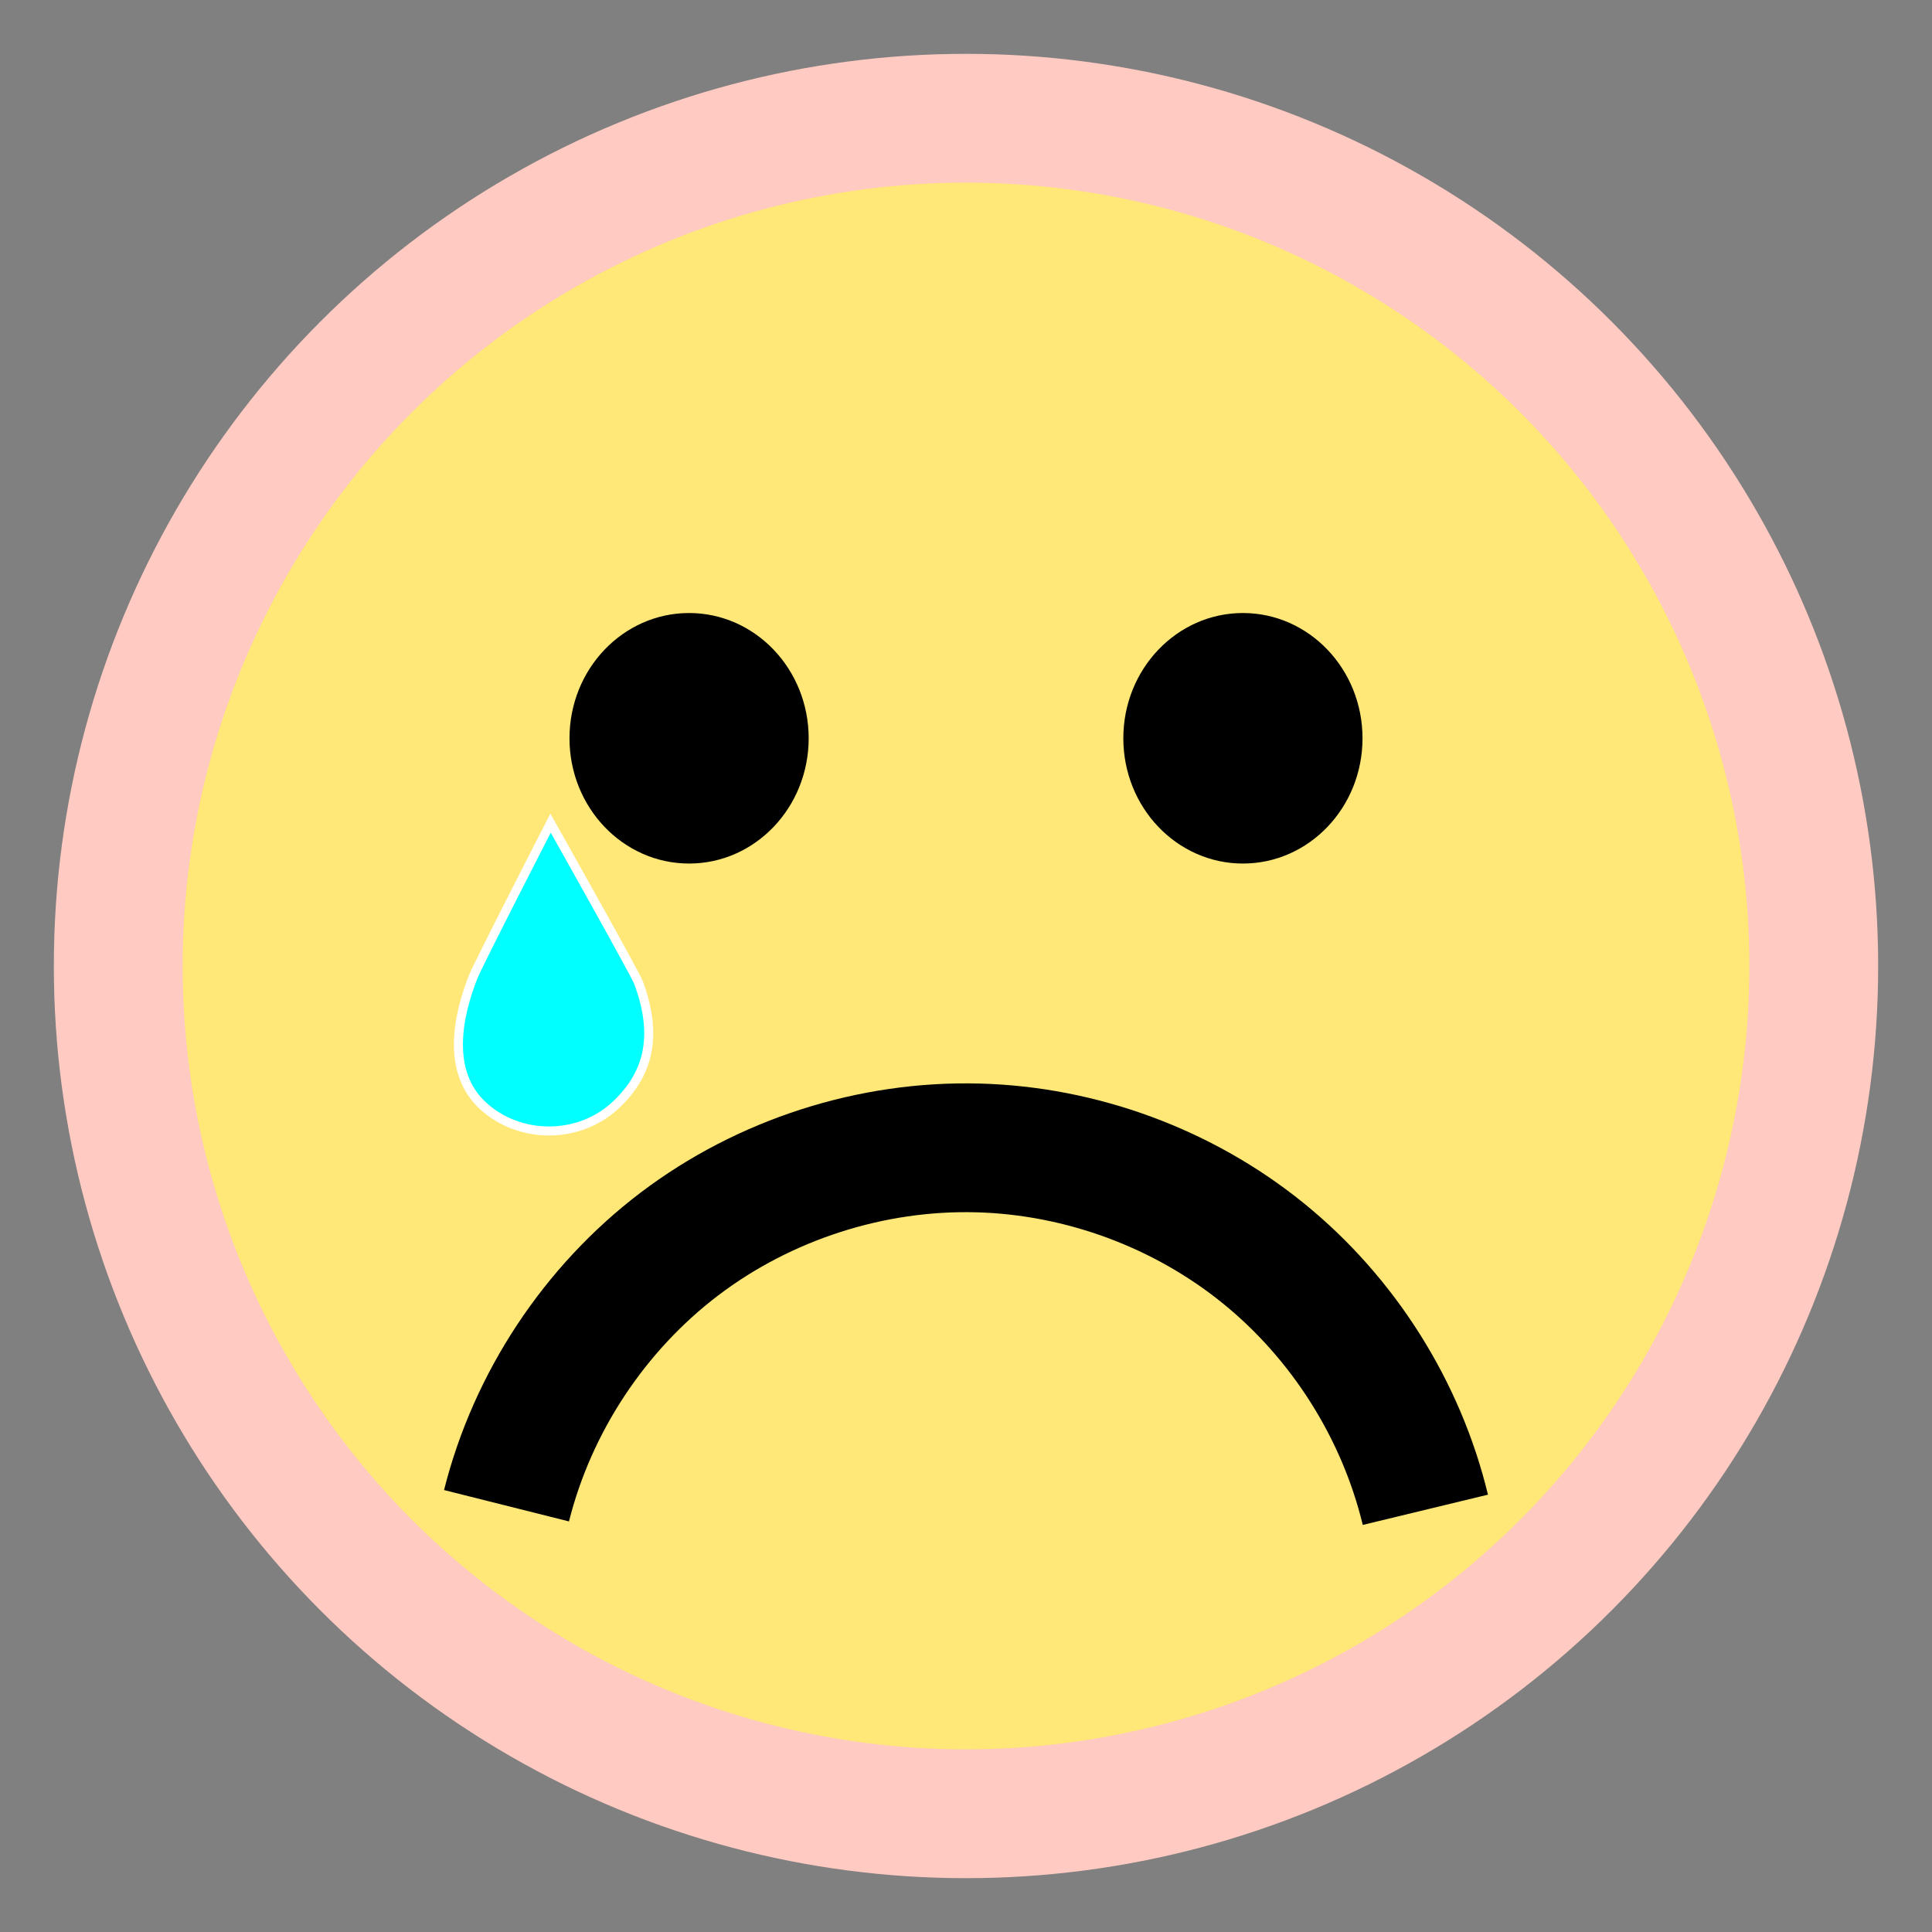 <?xml version="1.0" encoding="UTF-8" standalone="no"?>
<!-- Created with Inkscape (http://www.inkscape.org/) -->

<svg
   xmlns:dc="http://purl.org/dc/elements/1.1/"
   xmlns:cc="http://creativecommons.org/ns#"
   xmlns:rdf="http://www.w3.org/1999/02/22-rdf-syntax-ns#"
   xmlns:svg="http://www.w3.org/2000/svg"
   xmlns="http://www.w3.org/2000/svg"
   xmlns:sodipodi="http://sodipodi.sourceforge.net/DTD/sodipodi-0.dtd"
   xmlns:inkscape="http://www.inkscape.org/namespaces/inkscape"
   width="30"
   height="30"
   viewBox="0 0 30 30"
   id="svg4709"
   version="1.1"
   inkscape:version="0.91 r13725"
   sodipodi:docname="cry.svg">
  <rect x="0" y="0" width="30" height="30" fill="#808080" stroke="none"/>
  <defs
     id="defs4711">
    <inkscape:path-effect
       effect="spiro"
       id="path-effect5278"
       is_visible="true" />
  </defs>
  <sodipodi:namedview
     id="base"
     pagecolor="#ffffff"
     bordercolor="#666666"
     borderopacity="1.0"
     inkscape:pageopacity="0.0"
     inkscape:pageshadow="2"
     inkscape:zoom="1.979899"
     inkscape:cx="-100.44355"
     inkscape:cy="57.694629"
     inkscape:document-units="px"
     inkscape:current-layer="layer1"
     showgrid="false"
     units="px"
     inkscape:window-width="1271"
     inkscape:window-height="728"
     inkscape:window-x="1674"
     inkscape:window-y="107"
     inkscape:window-maximized="0" />
  <g
     inkscape:label="Layer 1"
     inkscape:groupmode="layer"
     id="layer1"
     transform="translate(0,-1022.362)">
    <circle
       style="opacity:1;fill:#ffe778;fill-opacity:1;fill-rule:nonzero;stroke:#ffcac1;stroke-width:2;stroke-linecap:round;stroke-linejoin:round;stroke-miterlimit:4;stroke-dasharray:none;stroke-opacity:1"
       id="path5257"
       cx="15"
       cy="1037.362"
       r="13.164" />
    <ellipse
       style="opacity:1;fill:#000000;fill-opacity:1;fill-rule:nonzero;stroke:none;stroke-width:2;stroke-linecap:round;stroke-linejoin:round;stroke-miterlimit:4;stroke-dasharray:none;stroke-opacity:1"
       id="path5259"
       cx="10.7"
       cy="1033.826"
       rx="1.857"
       ry="1.945" />
    <ellipse
       style="opacity:1;fill:#000000;fill-opacity:1;fill-rule:nonzero;stroke:none;stroke-width:2;stroke-linecap:round;stroke-linejoin:round;stroke-miterlimit:4;stroke-dasharray:none;stroke-opacity:1"
       id="path5259-0"
       cx="19.3"
       cy="1033.826"
       rx="1.857"
       ry="1.945" />
    <path
       style="fill:none;fill-rule:evenodd;stroke:#000000;stroke-width:2;stroke-linecap:butt;stroke-linejoin:miter;stroke-miterlimit:4;stroke-dasharray:none;stroke-opacity:1"
       d="m 7.865,1045.743 c 0.403,-1.605 1.367,-3.064 2.686,-4.065 1.319,-1 2.983,-1.536 4.638,-1.491 1.6,0.043 3.18,0.626 4.424,1.633 1.244,1.007 2.144,2.43 2.52,3.986"
       id="path5276"
       inkscape:path-effect="#path-effect5278"
       inkscape:original-d="m 7.8652675,1045.7431 c -0.2249775,-1.312 3.2987525,-5.7395 7.3236055,-5.5558 2.974662,0.1357 6.944799,5.619 6.944799,5.619"
       inkscape:connector-curvature="0"
       sodipodi:nodetypes="csc" />
    <path
       style="fill:#00ffff;stroke:#ffffff;stroke-width:0.14;stroke-miterlimit:10"
       inkscape:connector-curvature="0"
       id="path4219"
       d="m 9.917,1037.624 c -0.053,-0.144 -1.368,-2.48 -1.368,-2.48 0,0 -1.119,2.179 -1.202,2.388 -0.24,0.607 -0.419,1.471 0.149,1.997 0.568,0.526 1.488,0.526 2.056,10e-5 0.568,-0.526 0.643,-1.145 0.365,-1.905 z"
       stroke-miterlimit="10" />
  </g>
</svg>
